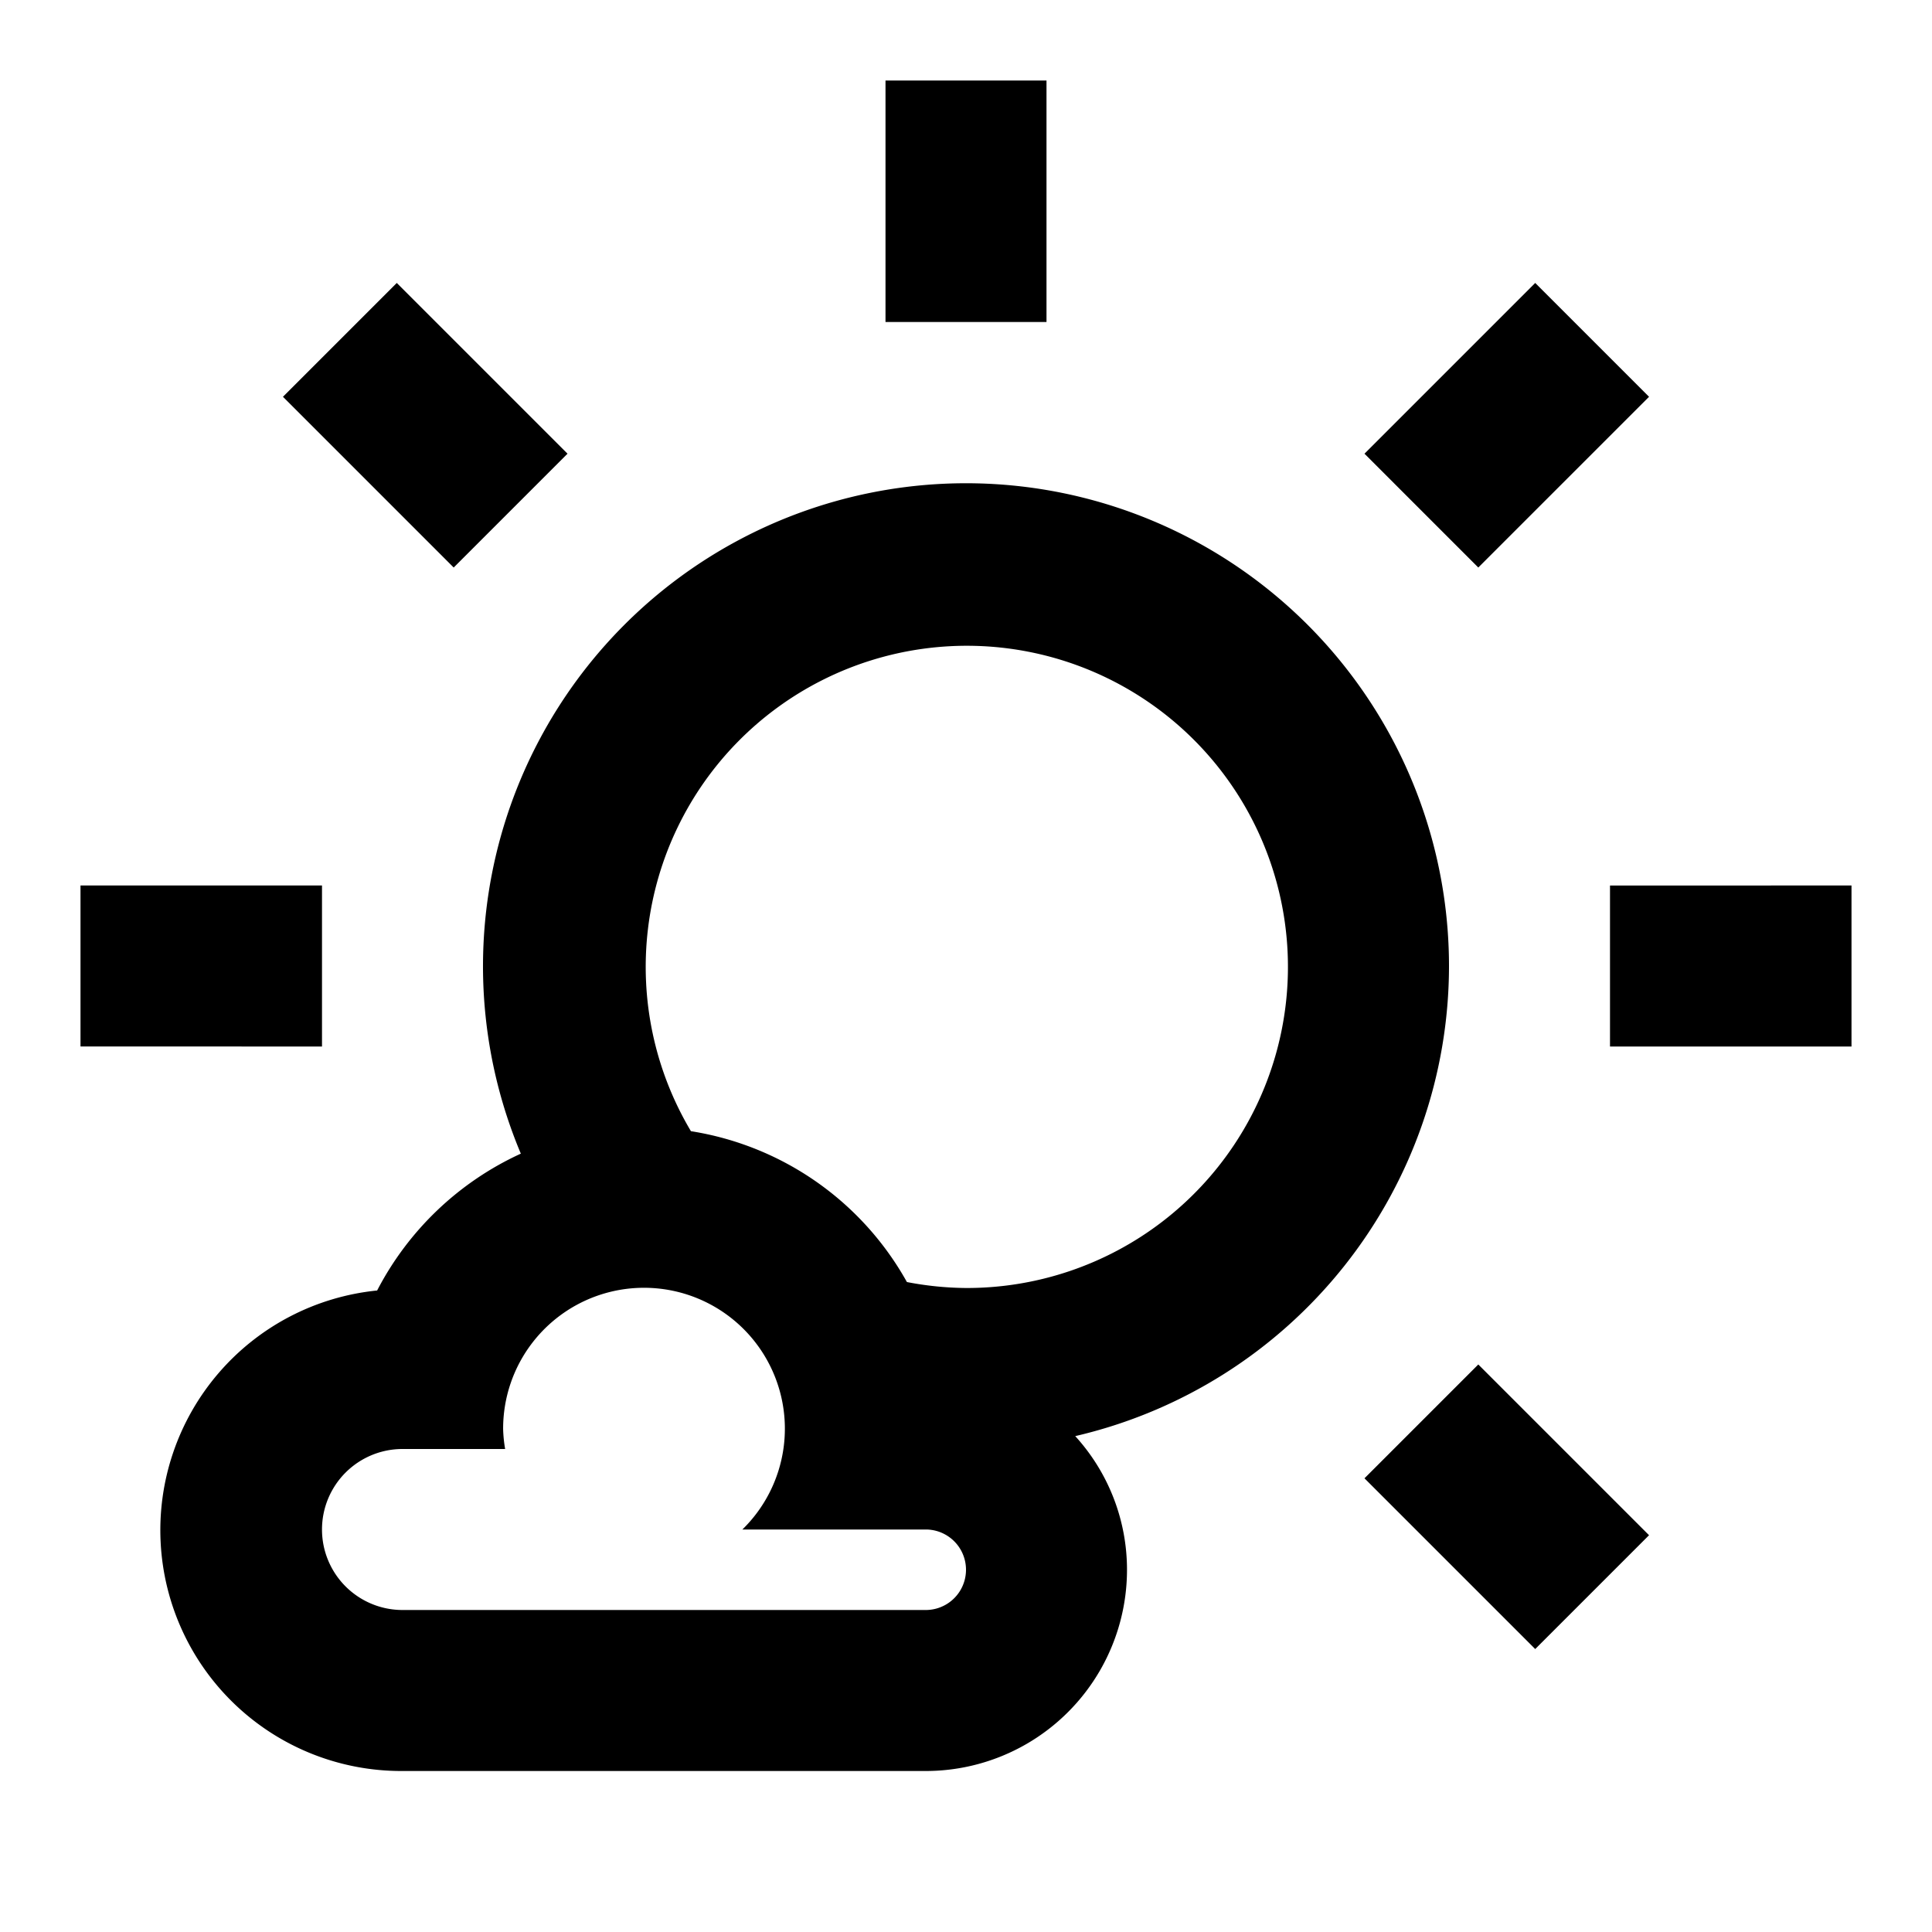 <svg xmlns="http://www.w3.org/2000/svg" width="24" height="24" viewBox="0 0 24 24"><defs><style>.f9154715-834f-4a1f-8c52-c0881567a6a2{fill:none;}</style></defs><g id="e9ba8b5b-2765-4953-bc3e-f1a286ce4f5a" data-name="partly-cloudy-day"><rect class="f9154715-834f-4a1f-8c52-c0881567a6a2" width="24" height="24"/><path d="M4,11H1v2H4ZM7.05,5.636,4.929,3.515,3.515,4.929,5.636,7.05ZM13,1H11V4h2Zm7,10v2h3V11Zm-2,1A6,6,0,1,0,6.47,14.331a3.786,3.786,0,0,0-1.785,1.7A2.992,2.992,0,0,0,5,22h6.5A2.5,2.5,0,0,0,14,19.5a2.463,2.463,0,0,0-.643-1.66A6,6,0,0,0,18,12Zm-6.5,8H5a1,1,0,0,1,0-2H6.275a1.708,1.708,0,0,1-.025-.25A1.75,1.75,0,1,1,9.222,19H11.5a.5.5,0,0,1,0,1Zm.5-4a4.023,4.023,0,0,1-.734-.074,3.739,3.739,0,0,0-2.683-1.874A3.989,3.989,0,1,1,12,16ZM20.485,4.929,19.071,3.515,16.95,5.636,18.364,7.05ZM16.95,18.364l2.121,2.121,1.414-1.414L18.364,16.95Z"/></g></svg>
